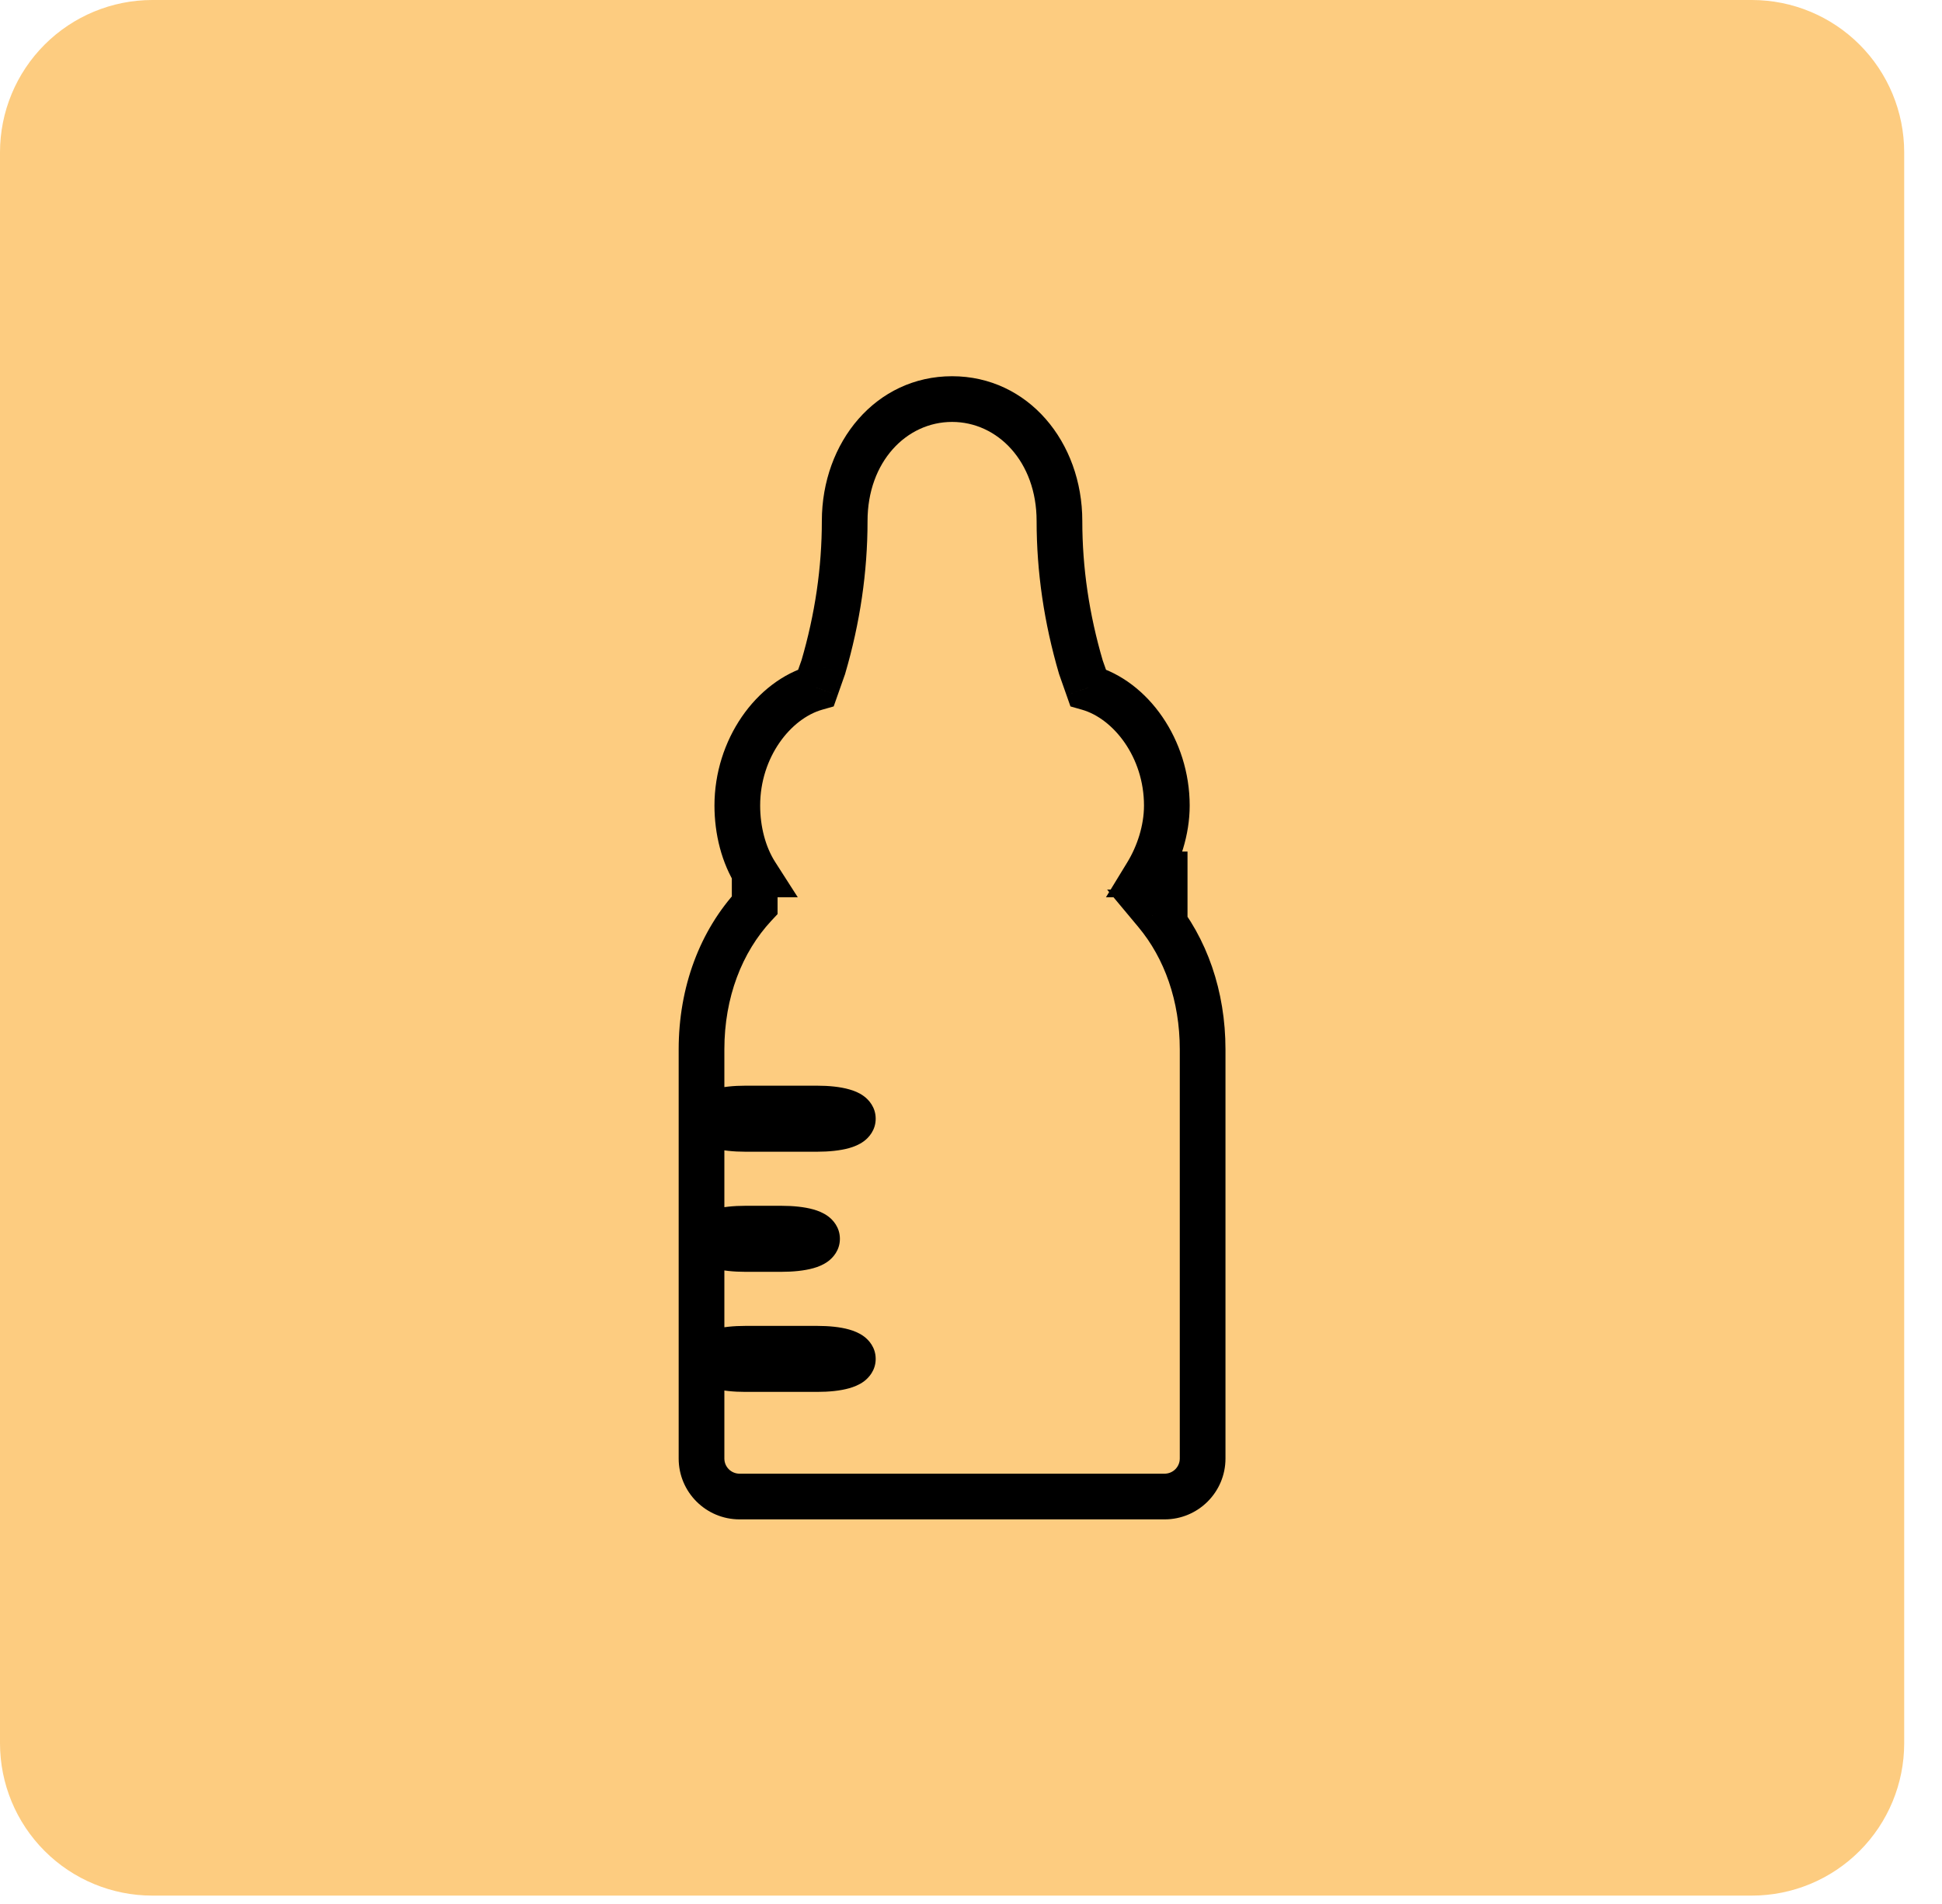 <svg
    xmlns="http://www.w3.org/2000/svg"
    viewBox="0 0 51 50"
    id="vector">
    <path
        id="path_1"
        d="M 4 0 L 46.007 0 C 47.067 0 48.086 0.422 48.835 1.172 C 49.585 1.921 50.007 2.94 50.007 4 L 50.007 45.78 C 50.007 46.84 49.585 47.859 48.835 48.608 C 48.086 49.358 47.067 49.78 46.007 49.78 L 4 49.78 C 2.94 49.78 1.921 49.358 1.172 48.608 C 0.422 47.859 0 46.84 0 45.78 L 0 4 C 0 2.94 0.422 1.921 1.172 1.172 C 1.921 0.422 2.94 0 4 0 Z"
        fill="#fdcc80"/>
    <path
        id="path_2"
        d="M 30.114 22.962 L 29.602 22.649 L 29.044 23.563 L 30.114 23.563 L 30.114 22.962 Z M 28.575 18.059 L 28.009 18.258 L 28.112 18.551 L 28.411 18.636 L 28.575 18.059 Z M 28.387 17.525 L 27.811 17.694 L 27.816 17.709 L 27.821 17.724 L 28.387 17.525 Z M 21.619 17.525 L 22.185 17.724 L 22.191 17.709 L 22.195 17.694 L 21.619 17.525 Z M 21.431 18.059 L 21.595 18.636 L 21.894 18.551 L 21.997 18.258 L 21.431 18.059 Z M 19.853 22.962 L 19.853 23.563 L 20.951 23.563 L 20.358 22.638 L 19.853 22.962 Z M 19.819 22.962 L 19.819 22.362 L 19.219 22.362 L 19.219 22.962 L 19.819 22.962 Z M 19.819 23.769 L 20.258 24.178 L 20.42 24.005 L 20.42 23.769 L 19.819 23.769 Z M 30.358 23.962 L 30.358 23.362 L 29.075 23.362 L 29.897 24.347 L 30.358 23.962 Z M 30.586 23.962 L 30.586 24.563 L 31.186 24.563 L 31.186 23.962 L 30.586 23.962 Z M 30.586 22.962 L 31.186 22.962 L 31.186 22.362 L 30.586 22.362 L 30.586 22.962 Z M 30.043 21.154 C 30.043 21.677 29.865 22.22 29.602 22.649 L 30.626 23.276 C 30.986 22.688 31.243 21.931 31.243 21.154 L 30.043 21.154 Z M 28.411 18.636 C 29.239 18.871 30.043 19.882 30.043 21.154 L 31.243 21.154 C 31.243 19.438 30.167 17.887 28.739 17.482 L 28.411 18.636 Z M 27.821 17.724 L 28.009 18.258 L 29.141 17.859 L 28.953 17.326 L 27.821 17.724 Z M 27.223 13.682 C 27.223 15.023 27.42 16.361 27.811 17.694 L 28.963 17.356 C 28.602 16.128 28.423 14.904 28.423 13.682 L 27.223 13.682 Z M 25.003 11.08 C 26.2 11.08 27.223 12.125 27.223 13.682 L 28.423 13.682 C 28.423 11.61 27.002 9.88 25.003 9.88 L 25.003 11.08 Z M 22.783 13.682 C 22.783 12.125 23.806 11.08 25.003 11.08 L 25.003 9.88 C 23.004 9.88 21.583 11.61 21.583 13.682 L 22.783 13.682 Z M 22.195 17.694 C 22.586 16.361 22.783 15.023 22.783 13.682 L 21.583 13.682 C 21.583 14.904 21.404 16.128 21.044 17.356 L 22.195 17.694 Z M 21.997 18.258 L 22.185 17.724 L 21.053 17.326 L 20.865 17.859 L 21.997 18.258 Z M 19.963 21.154 C 19.963 19.882 20.767 18.871 21.595 18.636 L 21.267 17.482 C 19.839 17.887 18.763 19.438 18.763 21.154 L 19.963 21.154 Z M 20.358 22.638 C 20.105 22.244 19.963 21.711 19.963 21.154 L 18.763 21.154 C 18.763 21.897 18.948 22.664 19.348 23.287 L 20.358 22.638 Z M 19.819 23.563 L 19.853 23.563 L 19.853 22.362 L 19.819 22.362 L 19.819 23.563 Z M 20.42 23.769 L 20.42 22.962 L 19.219 22.962 L 19.219 23.769 L 20.42 23.769 Z M 19.023 27.559 C 19.023 26.193 19.485 25.009 20.258 24.178 L 19.38 23.36 C 18.378 24.437 17.823 25.924 17.823 27.559 L 19.023 27.559 Z M 19.023 33.963 L 19.023 27.559 L 17.823 27.559 L 17.823 33.963 L 19.023 33.963 Z M 19.023 38.302 L 19.023 33.963 L 17.823 33.963 L 17.823 38.302 L 19.023 38.302 Z M 19.423 38.7 C 19.201 38.7 19.023 38.522 19.023 38.302 L 17.823 38.302 C 17.823 39.186 18.541 39.9 19.423 39.9 L 19.423 38.7 Z M 23.123 38.7 L 19.423 38.7 L 19.423 39.9 L 23.123 39.9 L 23.123 38.7 Z M 26.883 38.7 L 23.123 38.7 L 23.123 39.9 L 26.883 39.9 L 26.883 38.7 Z M 30.583 38.7 L 26.883 38.7 L 26.883 39.9 L 30.583 39.9 L 30.583 38.7 Z M 30.983 38.302 C 30.983 38.521 30.805 38.7 30.583 38.7 L 30.583 39.9 C 31.466 39.9 32.183 39.186 32.183 38.302 L 30.983 38.302 Z M 30.983 33.963 L 30.983 38.302 L 32.183 38.302 L 32.183 33.963 L 30.983 33.963 Z M 30.983 27.559 L 30.983 33.963 L 32.183 33.963 L 32.183 27.559 L 30.983 27.559 Z M 29.897 24.347 C 30.58 25.165 30.983 26.283 30.983 27.559 L 32.183 27.559 C 32.183 26.031 31.699 24.633 30.818 23.578 L 29.897 24.347 Z M 30.586 23.362 L 30.358 23.362 L 30.358 24.563 L 30.586 24.563 L 30.586 23.362 Z M 29.986 22.962 L 29.986 23.962 L 31.186 23.962 L 31.186 22.962 L 29.986 22.962 Z M 30.114 23.563 L 30.586 23.563 L 30.586 22.362 L 30.114 22.362 L 30.114 23.563 Z M 19.577 36.552 L 21.457 36.552 L 21.457 35.352 L 19.577 35.352 L 19.577 36.552 Z M 18.037 35.686 C 18.037 35.99 18.222 36.184 18.348 36.278 C 18.474 36.37 18.616 36.423 18.732 36.456 C 18.97 36.524 19.266 36.552 19.577 36.552 L 19.577 35.352 C 19.324 35.352 19.15 35.328 19.059 35.302 C 19.01 35.288 19.023 35.284 19.061 35.312 C 19.099 35.34 19.237 35.461 19.237 35.686 L 18.037 35.686 Z M 19.577 34.819 C 19.266 34.819 18.97 34.847 18.732 34.915 C 18.616 34.948 18.474 35.001 18.348 35.094 C 18.222 35.187 18.037 35.381 18.037 35.686 L 19.237 35.686 C 19.237 35.91 19.099 36.031 19.061 36.059 C 19.023 36.087 19.01 36.083 19.059 36.069 C 19.15 36.043 19.324 36.019 19.577 36.019 L 19.577 34.819 Z M 21.457 34.819 L 19.577 34.819 L 19.577 36.019 L 21.457 36.019 L 21.457 34.819 Z M 22.997 35.686 C 22.997 35.381 22.812 35.187 22.686 35.094 C 22.56 35.001 22.418 34.948 22.302 34.915 C 22.064 34.847 21.768 34.819 21.457 34.819 L 21.457 36.019 C 21.71 36.019 21.884 36.043 21.975 36.069 C 22.024 36.083 22.011 36.087 21.973 36.059 C 21.935 36.031 21.797 35.91 21.797 35.686 L 22.997 35.686 Z M 21.457 36.552 C 21.768 36.552 22.064 36.524 22.302 36.456 C 22.418 36.423 22.56 36.37 22.686 36.278 C 22.812 36.184 22.997 35.99 22.997 35.686 L 21.797 35.686 C 21.797 35.461 21.935 35.34 21.973 35.312 C 22.011 35.284 22.024 35.288 21.975 35.302 C 21.884 35.328 21.71 35.352 21.457 35.352 L 21.457 36.552 Z M 19.237 32.532 C 19.237 32.756 19.099 32.877 19.061 32.905 C 19.023 32.933 19.01 32.93 19.059 32.916 C 19.15 32.89 19.324 32.865 19.577 32.865 L 19.577 31.665 C 19.266 31.665 18.97 31.694 18.732 31.761 C 18.616 31.794 18.474 31.847 18.348 31.94 C 18.222 32.033 18.037 32.228 18.037 32.532 L 19.237 32.532 Z M 19.577 32.199 C 19.324 32.199 19.15 32.174 19.059 32.148 C 19.01 32.134 19.023 32.13 19.061 32.158 C 19.099 32.187 19.237 32.308 19.237 32.532 L 18.037 32.532 C 18.037 32.836 18.222 33.03 18.348 33.124 C 18.474 33.217 18.616 33.27 18.732 33.303 C 18.97 33.37 19.266 33.399 19.577 33.399 L 19.577 32.199 Z M 20.517 32.199 L 19.577 32.199 L 19.577 33.399 L 20.517 33.399 L 20.517 32.199 Z M 20.857 32.532 C 20.857 32.308 20.995 32.187 21.033 32.158 C 21.071 32.13 21.083 32.134 21.035 32.148 C 20.944 32.174 20.77 32.199 20.517 32.199 L 20.517 33.399 C 20.828 33.399 21.124 33.37 21.362 33.303 C 21.478 33.27 21.62 33.217 21.746 33.124 C 21.872 33.03 22.057 32.836 22.057 32.532 L 20.857 32.532 Z M 20.517 32.865 C 20.77 32.865 20.944 32.89 21.035 32.916 C 21.083 32.93 21.071 32.933 21.033 32.905 C 20.995 32.877 20.857 32.756 20.857 32.532 L 22.057 32.532 C 22.057 32.228 21.872 32.033 21.746 31.94 C 21.62 31.847 21.478 31.794 21.362 31.761 C 21.124 31.694 20.828 31.665 20.517 31.665 L 20.517 32.865 Z M 19.577 32.865 L 20.517 32.865 L 20.517 31.665 L 19.577 31.665 L 19.577 32.865 Z M 19.577 30.245 L 21.457 30.245 L 21.457 29.045 L 19.577 29.045 L 19.577 30.245 Z M 18.037 29.378 C 18.037 29.682 18.222 29.877 18.348 29.97 C 18.474 30.063 18.616 30.116 18.732 30.149 C 18.97 30.216 19.266 30.245 19.577 30.245 L 19.577 29.045 C 19.324 29.045 19.15 29.02 19.059 28.994 C 19.01 28.98 19.023 28.977 19.061 29.005 C 19.099 29.033 19.237 29.154 19.237 29.378 L 18.037 29.378 Z M 19.577 28.511 C 19.266 28.511 18.97 28.54 18.732 28.608 C 18.616 28.64 18.474 28.693 18.348 28.786 C 18.222 28.879 18.037 29.074 18.037 29.378 L 19.237 29.378 C 19.237 29.602 19.099 29.723 19.061 29.752 C 19.023 29.78 19.01 29.776 19.059 29.762 C 19.15 29.736 19.324 29.711 19.577 29.711 L 19.577 28.511 Z M 21.457 28.511 L 19.577 28.511 L 19.577 29.711 L 21.457 29.711 L 21.457 28.511 Z M 22.997 29.378 C 22.997 29.074 22.812 28.879 22.686 28.786 C 22.56 28.693 22.418 28.64 22.302 28.608 C 22.064 28.54 21.768 28.511 21.457 28.511 L 21.457 29.711 C 21.71 29.711 21.884 29.736 21.975 29.762 C 22.024 29.776 22.011 29.78 21.973 29.752 C 21.935 29.723 21.797 29.602 21.797 29.378 L 22.997 29.378 Z M 21.457 30.245 C 21.768 30.245 22.064 30.216 22.302 30.149 C 22.418 30.116 22.56 30.063 22.686 29.97 C 22.812 29.877 22.997 29.682 22.997 29.378 L 21.797 29.378 C 21.797 29.154 21.935 29.033 21.973 29.005 C 22.011 28.977 22.024 28.98 21.975 28.994 C 21.884 29.02 21.71 29.045 21.457 29.045 L 21.457 30.245 Z"
        fill="#000000"/>
</svg>

